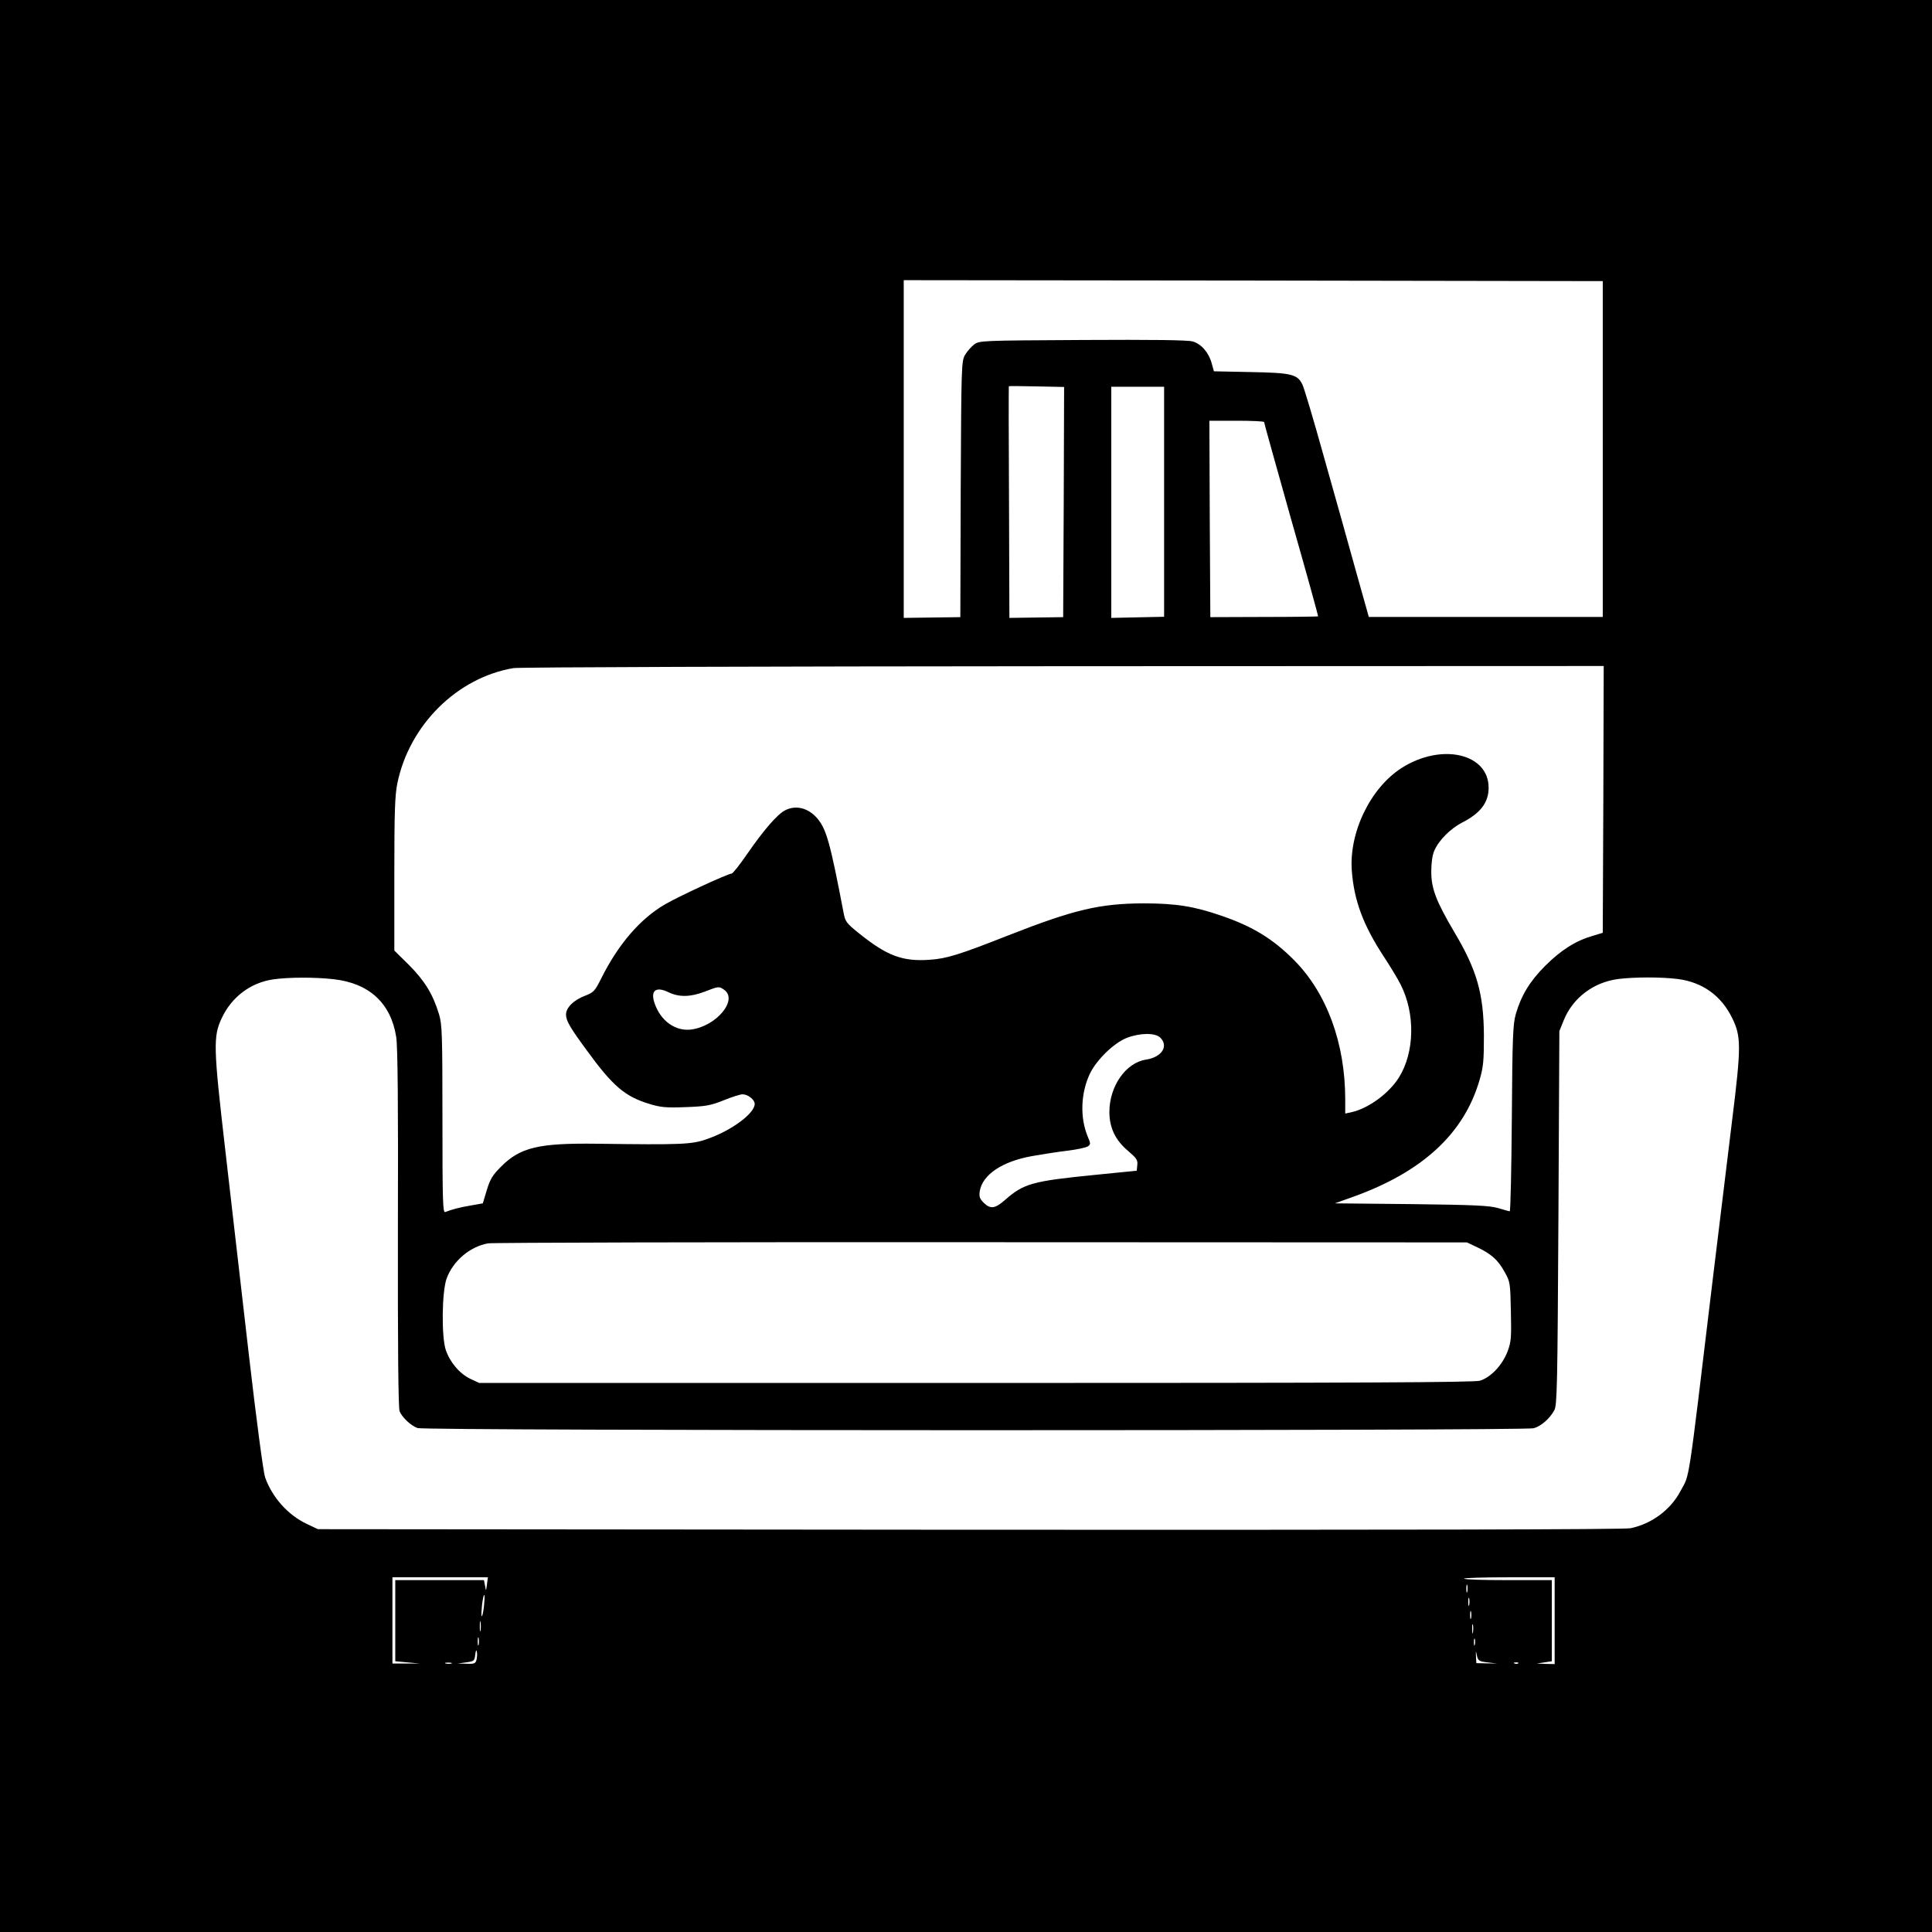 <svg xmlns="http://www.w3.org/2000/svg" width="1365.333" height="1365.333" preserveAspectRatio="xMidYMid meet" version="1.0" viewBox="0 0 1024 1024"><path fill="#000" d="M0 512v512h1024V0H0zm849.5-274v89h-124l-6.8-24.2c-3.7-13.4-11.3-40.5-16.9-60.3-5.5-19.8-10.7-37.2-11.5-38.7-2.7-5.5-5.9-6.2-27.4-6.6l-19.5-.4-1.2-4.3c-1.5-5.6-5.5-10.2-10-11.5-2.5-.8-21.6-1-58.4-.8-53.8.3-54.7.3-57.5 2.4-1.5 1.2-3.7 3.6-4.8 5.5-1.9 3.3-2 5.4-2.3 71.2l-.2 67.8-15 .2-15 .2v-179l185.2.2 185.3.3zm-285.7 28.1-.3 61-14.2.2-14.3.2-.2-61.3c-.2-33.8-.2-61.4-.1-61.5s6.7-.1 14.7.1l14.6.3zm53.2-.2v61l-14 .3-14 .3V205h28zm53-42.2c0 .5 6.5 23.7 14.4 51.8 8 28 14.4 51.1 14.2 51.2-.1.1-13 .3-28.7.3l-28.4.1-.3-52-.2-52.1h14.5c8 0 14.5.3 14.5.7m179.8 200-.3 70.7-5.6 1.7c-8.9 2.6-16.7 7.6-24.9 15.8-8.1 8.1-12.7 15.6-15.6 25.6-1.5 5.3-1.8 11.8-2.1 55.2-.2 27.1-.7 49.3-1.1 49.3s-3.2-.8-6.2-1.7c-4.6-1.3-12.2-1.7-46-2.1l-40.5-.4 9.5-3.4c36.9-13.2 59-33.6 67.2-62 2-6.8 2.3-10.1 2.3-23.4-.1-22.2-3.7-34.9-15.7-55-9.6-16.3-12.2-23-12.2-32 0-4.6.6-8.9 1.6-11.1 2.4-5.6 8.6-11.7 14.7-14.9 9.7-4.9 14.1-10.6 14.1-18.5 0-18.2-25.1-23.9-46.2-10.4-16.5 10.6-27.9 34.2-26.3 54.6 1.2 15.7 6.1 28.8 17 45.4 3.6 5.5 7.6 12.1 8.9 14.8 7.8 15.4 7.4 35.9-1 49.3-5.4 8.5-16.2 16.3-25.1 18.3l-3.3.7v-7.4c0-29.8-9.7-56.3-27-73.8-11.2-11.3-21.9-17.9-38.5-23.6-14.4-5-24.2-6.6-41.4-6.6-23.3.1-36.8 3.3-71.5 16.9-26.4 10.4-32.9 12.4-41.9 13-14.4 1-22.6-2.1-37.5-14.1-6.6-5.3-7.2-6.1-8.1-10.9-7.1-37.2-9.1-44.1-13.8-49.8-4.8-5.7-11.5-7.4-17.2-4.4-4 2-11.2 10.3-19.8 22.7-4.1 6-7.9 10.8-8.5 10.8-1.9 0-28.1 12.1-35.3 16.3-13.1 7.6-24.8 21.1-33.9 39.4-3.2 6.4-4 7.3-8.1 8.9-6.3 2.3-10.5 6.4-10.5 10.1 0 3.3 2.1 6.9 11 19 13.8 19 20.3 24.5 33.2 28.4 5.9 1.8 8.7 2.1 19.1 1.7 10.7-.4 13.2-.8 20.2-3.6 4.4-1.8 8.9-3.2 10-3.2 2.9 0 6.5 2.8 6.5 5.1 0 5-12.2 14.1-25.2 18.6-8.1 2.9-13.4 3.1-58.3 2.5-31-.4-40.7 1.9-50.9 12.1-4.5 4.5-5.8 6.6-7.6 12.5l-2.1 7-6.2 1.1c-6 1-10.5 2.2-13.7 3.5-1.3.5-1.5-5.3-1.5-49.1 0-45.5-.2-50.3-1.8-55.7-3.3-10.8-7.6-17.7-15.8-26l-7.9-7.8v-40.5c0-32.9.3-41.8 1.6-48.1 6.3-30.9 31.7-56.1 61.6-61.1 3-.5 132.9-.9 291.6-1L850 353zm-673 95.3c18.9 2.1 30.4 12.7 33.2 30.6.8 4.8 1.1 36.5.9 101.4-.1 62.4.2 95.3.9 97 1.3 3.2 5.9 7.6 9.5 8.9 3.8 1.5 586.7 1.5 591.6.1 3.9-1.1 8.5-5.1 10.9-9.5 1.5-2.7 1.7-12.2 2.2-102l.5-99 2.3-5.7c4.8-11.9 15.8-20.2 28.9-21.9 8.7-1.1 22.9-1.1 31.6 0 13.1 1.7 23 8.8 28.8 20.7 4.8 9.7 4.8 15.2 0 53.9-2.2 18.1-7 57.3-10.6 87-13.2 110-11.8 100.4-16.8 109.8-5.2 9.9-15.3 17.4-26.5 19.7-3.1.7-122 .9-350.2.8l-345.5-.3-5.7-2.7c-10.1-4.7-18.5-14.1-22.3-24.8-.9-2.6-4.6-30.3-8.6-65-3.8-33.3-9.5-82.1-12.5-108.5-6.3-54.5-6.5-60.2-1.8-70 5.2-11.1 15.3-18.7 27.2-20.4 8.1-1.2 22.3-1.2 32-.1m207 5.6c7.6 5.3-4.2 19.5-17.7 21.1-8.2.9-15.9-4.6-19.1-13.8-2.4-6.8.5-9.3 7.3-6 5.6 2.7 11.6 2.6 19.2-.3 7.5-2.9 7.6-2.9 10.3-1M615 550c4.5 4.5.8 10.3-7.5 11.6-10.8 1.6-19.5 14.1-19.5 27.8 0 8.3 3.2 15 9.9 20.6 4.4 3.8 5.2 4.8 4.9 7.4l-.3 3.1-22 2.2c-33.3 3.3-37.9 4.6-47.7 13.2-5.4 4.8-7.9 5.1-11.5 1.5-2.1-2.1-2.4-3.2-2-6.1 1.5-8.8 12-15.8 28-18.6 5.1-.9 13.4-2.2 18.4-2.8 5.1-.6 10-1.7 10.9-2.3 1.5-1.1 1.5-1.5 0-5-4.3-10.2-3.8-23.3 1.1-33.6 3.6-7.4 12.7-16.2 19.5-18.9 7.1-2.7 15.1-2.8 17.8-.1m168 111.1c7.4 3.5 11 6.7 14.5 13.1 2.9 5.1 3 5.8 3.3 20.8.3 14 .2 16.1-1.8 21.4-2.8 7.2-8.8 13.6-14.6 15.4-3.2.9-62 1.2-267.3 1.2H254l-4.5-2.1c-5.8-2.7-10.9-8.7-13.2-15.3-2.4-7.1-2.1-30.9.4-37.9 3.4-9.4 12.4-17 22-18.7 2.7-.4 120.5-.7 261.8-.6l257 .1zM258.1 839.7c-.5 3.8-.5 3.8-1 .8l-.6-3h-47v43l6.5.6 6.5.6H208V836h50.6zM824 859v23l-4.7-.1-4.8-.2 4-.6 4-.6v-43h-23.3c-12.7 0-23.2-.3-23.2-.8 0-.4 10.8-.7 24-.7h24zm-46.3-15.3c-.3 1-.5.2-.5-1.7s.2-2.7.5-1.8c.2 1 .2 2.6 0 3.5m-521.2 7.8c-.4 3.1-.9 5.4-1.2 5.1-.3-.2-.1-3 .2-6.1.4-3.1.9-5.4 1.2-5.1.3.2.1 3-.2 6.1m522.2-.8c-.3 1-.5.2-.5-1.7s.2-2.7.5-1.8c.2 1 .2 2.6 0 3.5m1 7c-.3 1-.5.2-.5-1.7s.2-2.7.5-1.8c.2 1 .2 2.6 0 3.5m-525 6.5c-.2 1.3-.4.3-.4-2.2s.2-3.5.4-2.3c.2 1.3.2 3.3 0 4.5m526 1c-.2 1.3-.4.5-.4-1.7-.1-2.2.1-3.2.4-2.3.2 1 .2 2.8 0 4m-527 6.5c-.3 1-.5.2-.5-1.7s.2-2.7.5-1.8c.2 1 .2 2.6 0 3.5m528 0c-.3 1-.5.4-.5-1.2 0-1.7.2-2.4.5-1.8.2.7.2 2.1 0 3m-529.1 7.9c-.6 2.1-1.1 2.4-5.4 2.2l-4.7-.1 4.5-.6c4.3-.6 4.5-.8 4.9-4.1.2-2.1.6-2.8.8-1.7.3 1 .2 2.9-.1 4.3m535.9 1.5 5 .6-5.5-.1-5.5-.1-.2-3.5c-.1-3.4-.1-3.4.5-.5.6 2.7 1.2 3.1 5.7 3.6m-549.2.6c-.7.2-2.1.2-3 0-1-.3-.4-.5 1.2-.5 1.7 0 2.4.2 1.8.5m565.4-.1c-.3.3-1.2.4-1.9.1-.8-.3-.5-.6.6-.6 1.1-.1 1.7.2 1.3.5"/></svg>